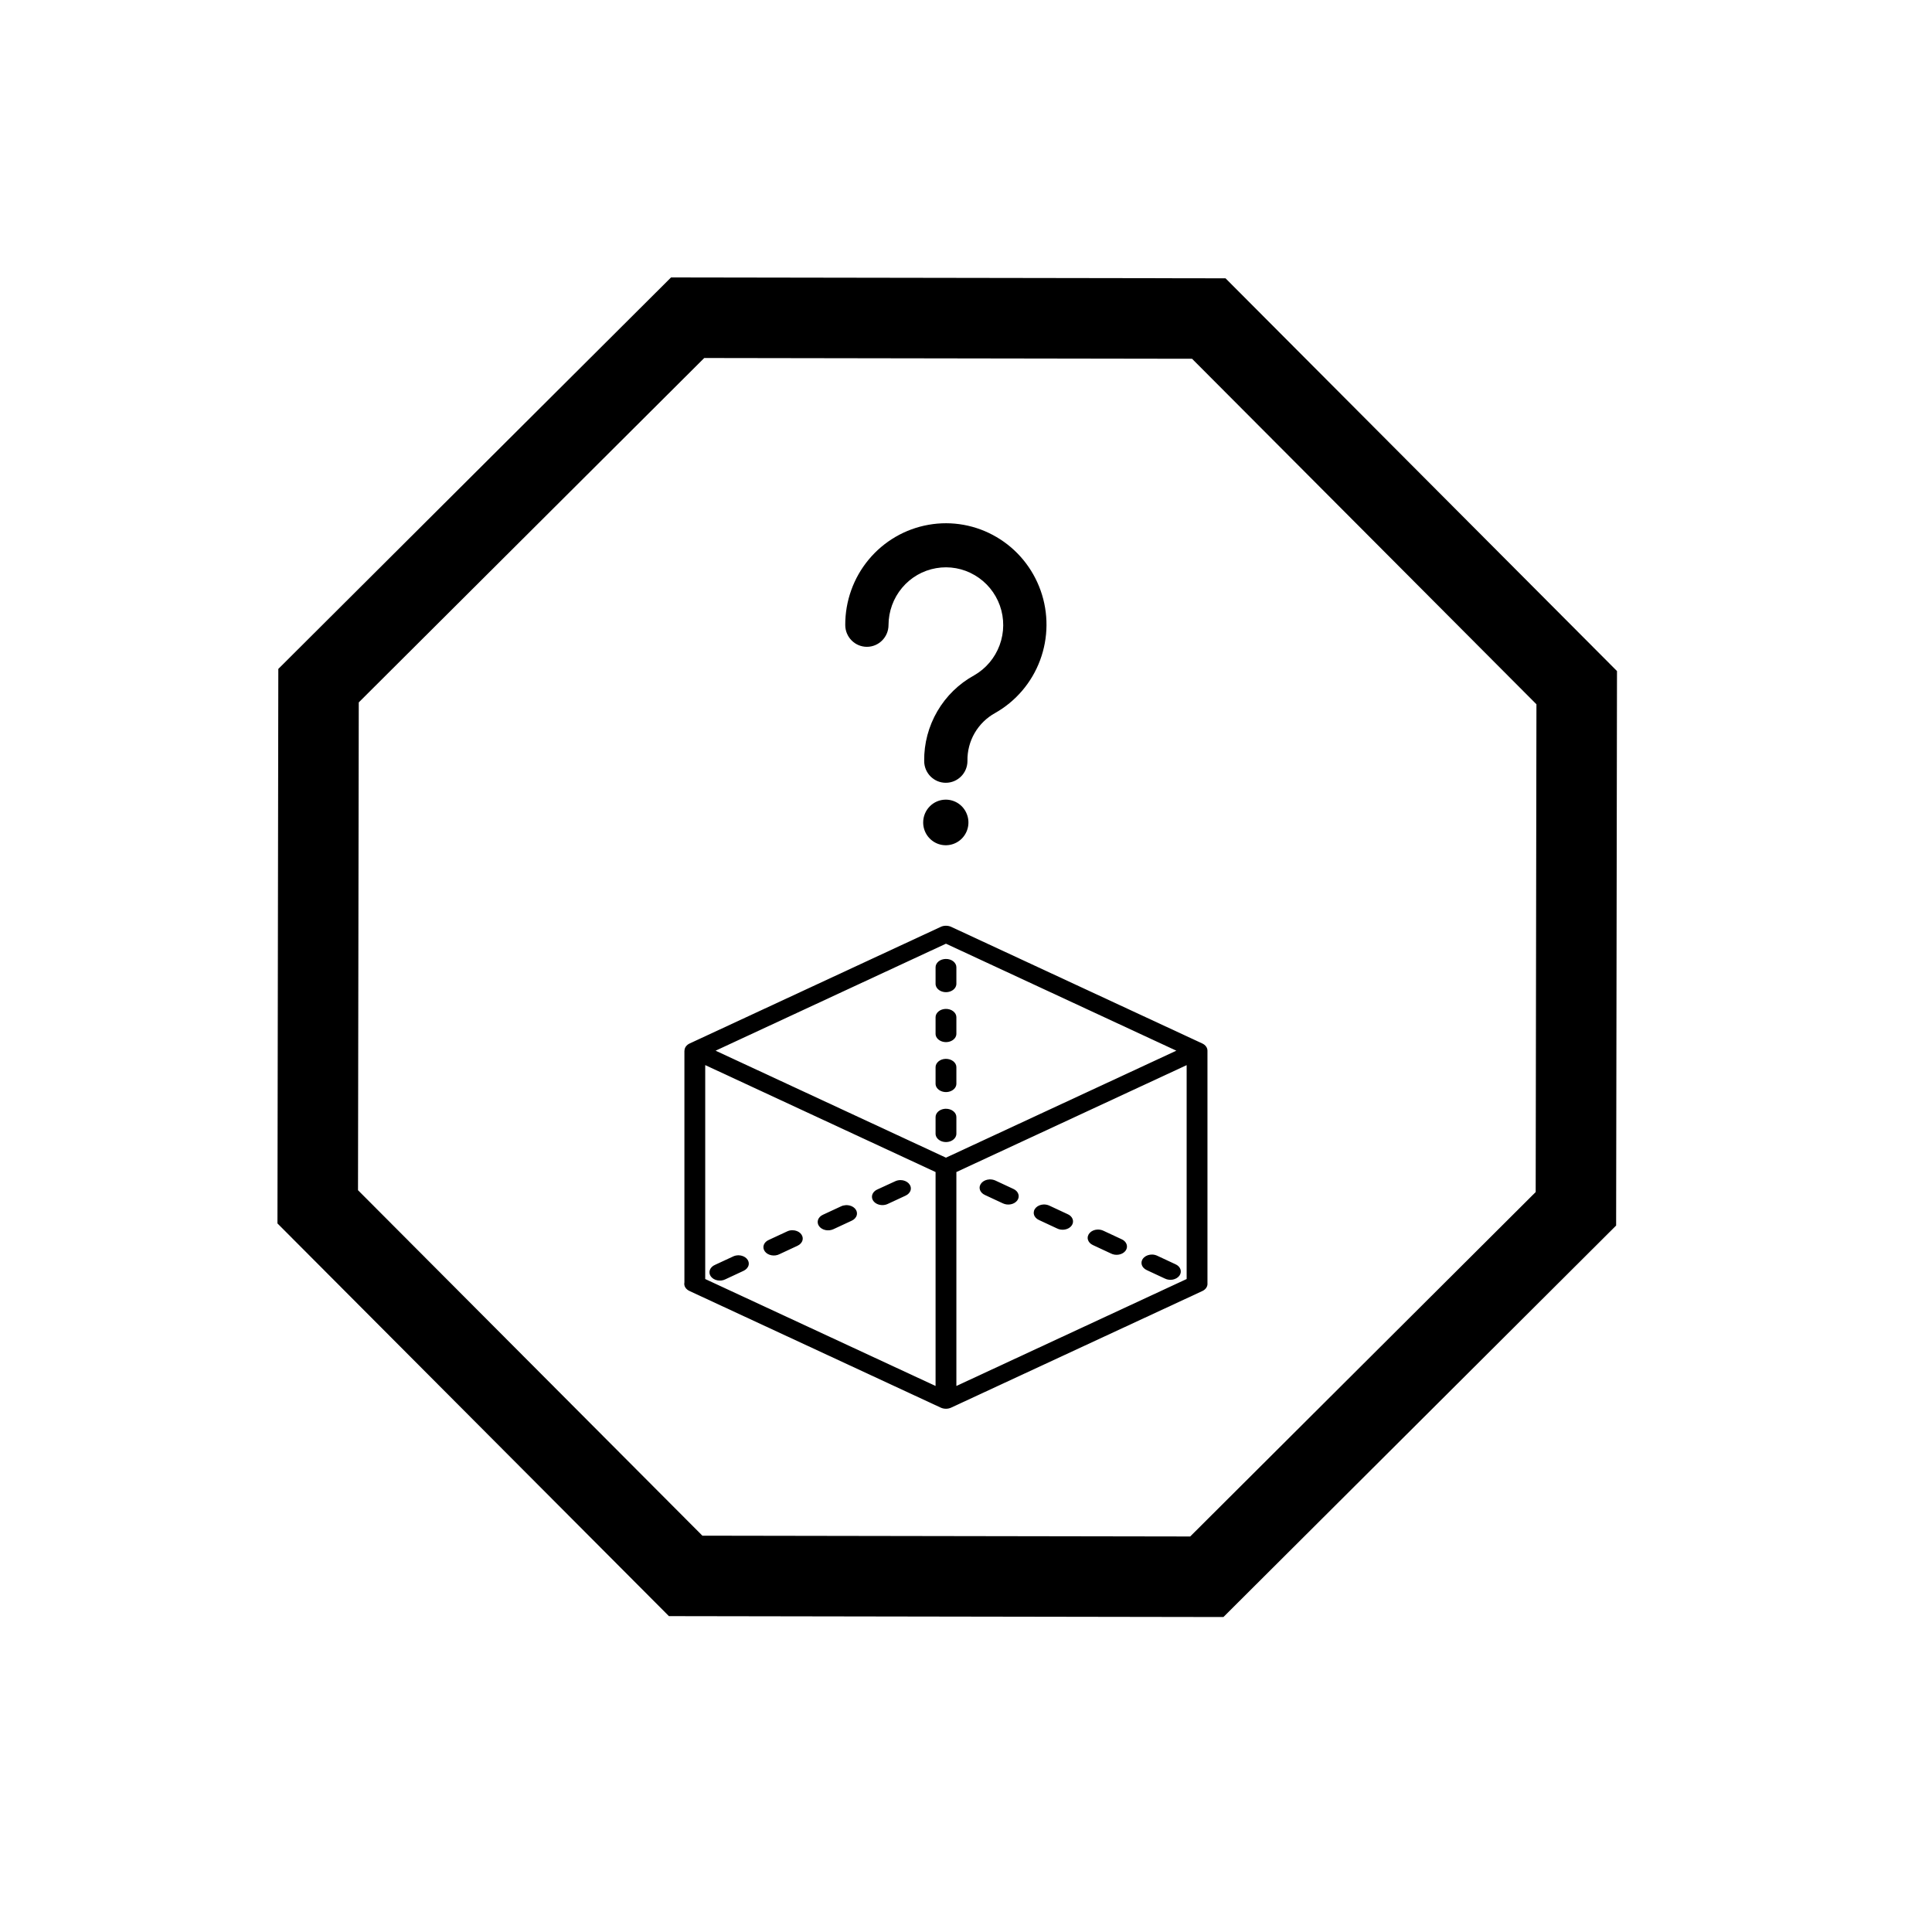 <svg width="48" height="48" viewBox="0 0 48 48" fill="none" xmlns="http://www.w3.org/2000/svg">
<path d="M7.894 29.983L7.914 17.035L17.084 7.894L30.032 7.914L39.173 17.085L39.153 30.032L29.983 39.174L17.035 39.153L7.894 29.983Z" stroke="black" stroke-width="2"/>
<path d="M23.509 23C23.461 22.999 23.413 23.008 23.372 23.028L17.134 25.925C17.055 25.962 17.006 26.03 17.006 26.104H17.004V31.859C16.995 31.902 17.002 31.946 17.025 31.984C17.049 32.023 17.087 32.055 17.134 32.076L23.372 34.972C23.411 34.99 23.456 35 23.502 35C23.547 35 23.592 34.99 23.631 34.972L29.871 32.076C29.914 32.056 29.949 32.027 29.971 31.992C29.994 31.957 30.003 31.917 29.999 31.878V26.113C29.999 26.11 29.999 26.107 29.999 26.104C29.999 26.03 29.95 25.962 29.871 25.925L23.631 23.027C23.594 23.01 23.552 23.001 23.509 23ZM23.502 23.446L29.226 26.104L23.502 28.762L17.779 26.104L23.502 23.446ZM23.497 23.825C23.429 23.826 23.364 23.848 23.317 23.887C23.27 23.927 23.243 23.979 23.244 24.034V24.447C23.246 24.52 23.296 24.587 23.375 24.623C23.454 24.659 23.551 24.659 23.63 24.623C23.709 24.587 23.759 24.52 23.761 24.447V24.034C23.762 23.978 23.734 23.924 23.684 23.884C23.635 23.845 23.567 23.823 23.497 23.825ZM23.497 25.066C23.429 25.067 23.364 25.09 23.317 25.129C23.27 25.168 23.243 25.221 23.244 25.275V25.689C23.246 25.762 23.296 25.828 23.375 25.864C23.454 25.9 23.551 25.9 23.63 25.864C23.709 25.828 23.759 25.762 23.761 25.689V25.275C23.762 25.219 23.734 25.165 23.684 25.126C23.635 25.086 23.567 25.065 23.497 25.066ZM23.497 26.307C23.429 26.308 23.364 26.331 23.317 26.37C23.27 26.409 23.243 26.462 23.244 26.516V26.93C23.246 27.003 23.296 27.069 23.375 27.105C23.454 27.141 23.551 27.141 23.63 27.105C23.709 27.069 23.759 27.003 23.761 26.93V26.516C23.762 26.46 23.734 26.407 23.684 26.367C23.635 26.328 23.567 26.306 23.497 26.307ZM17.521 26.462L23.244 29.119V34.434L17.521 31.777V26.462ZM29.482 26.463V31.777L23.761 34.434V29.119L29.482 26.463ZM23.499 27.547C23.49 27.547 23.482 27.547 23.473 27.548C23.409 27.554 23.35 27.579 23.308 27.617C23.266 27.656 23.243 27.706 23.244 27.757V28.171C23.246 28.244 23.296 28.311 23.375 28.347C23.454 28.383 23.551 28.383 23.63 28.347C23.709 28.311 23.759 28.244 23.761 28.171V27.757C23.762 27.701 23.735 27.647 23.686 27.608C23.636 27.568 23.569 27.546 23.499 27.547ZM24.583 29.302C24.507 29.306 24.438 29.335 24.392 29.383C24.346 29.431 24.328 29.492 24.344 29.551C24.359 29.61 24.406 29.661 24.472 29.69L24.918 29.898C24.978 29.926 25.049 29.934 25.116 29.92C25.183 29.906 25.24 29.871 25.275 29.823C25.309 29.776 25.319 29.718 25.3 29.665C25.282 29.611 25.238 29.566 25.178 29.539L24.732 29.331C24.687 29.31 24.635 29.3 24.583 29.302ZM22.376 29.319C22.327 29.319 22.279 29.329 22.237 29.35L21.789 29.556C21.711 29.594 21.663 29.662 21.664 29.735C21.664 29.808 21.713 29.875 21.792 29.912C21.871 29.949 21.968 29.95 22.048 29.915L22.496 29.707C22.563 29.677 22.61 29.626 22.625 29.566C22.64 29.506 22.62 29.444 22.572 29.396C22.524 29.349 22.453 29.32 22.376 29.319ZM25.923 29.925C25.849 29.929 25.78 29.959 25.735 30.006C25.69 30.054 25.673 30.114 25.688 30.173C25.702 30.231 25.748 30.282 25.813 30.311L26.259 30.519C26.318 30.55 26.391 30.56 26.46 30.547C26.529 30.534 26.589 30.499 26.624 30.45C26.66 30.401 26.669 30.342 26.649 30.288C26.629 30.233 26.582 30.188 26.518 30.162L26.072 29.954C26.028 29.933 25.976 29.923 25.923 29.925ZM21.043 29.941C21.032 29.941 21.022 29.941 21.011 29.942C20.97 29.945 20.931 29.954 20.896 29.971L20.448 30.179C20.387 30.206 20.343 30.251 20.324 30.305C20.306 30.358 20.315 30.416 20.35 30.464C20.385 30.512 20.442 30.547 20.509 30.561C20.577 30.575 20.648 30.566 20.708 30.538L21.156 30.33C21.223 30.301 21.27 30.25 21.286 30.19C21.301 30.131 21.283 30.069 21.237 30.021C21.19 29.973 21.119 29.944 21.043 29.941ZM27.264 30.548C27.19 30.552 27.121 30.581 27.076 30.629C27.031 30.676 27.013 30.737 27.028 30.796C27.043 30.854 27.089 30.905 27.154 30.934L27.6 31.142C27.659 31.173 27.732 31.183 27.801 31.17C27.87 31.157 27.929 31.122 27.965 31.073C28.001 31.024 28.009 30.965 27.989 30.911C27.969 30.856 27.922 30.811 27.859 30.785L27.413 30.577C27.368 30.556 27.316 30.546 27.264 30.548ZM19.692 30.565C19.685 30.564 19.677 30.565 19.67 30.565C19.63 30.567 19.59 30.577 19.556 30.594L19.108 30.802C19.044 30.828 18.997 30.873 18.977 30.927C18.957 30.982 18.966 31.041 19.002 31.09C19.037 31.139 19.097 31.174 19.166 31.187C19.235 31.2 19.308 31.19 19.367 31.159L19.813 30.951C19.879 30.921 19.925 30.869 19.939 30.81C19.953 30.75 19.934 30.689 19.887 30.641C19.839 30.594 19.768 30.566 19.692 30.565ZM28.632 31.169C28.553 31.166 28.477 31.192 28.425 31.239C28.373 31.286 28.351 31.349 28.364 31.411C28.378 31.473 28.426 31.527 28.494 31.557L28.94 31.765C29 31.795 29.072 31.804 29.14 31.791C29.208 31.777 29.266 31.742 29.302 31.694C29.337 31.645 29.346 31.587 29.327 31.533C29.308 31.479 29.262 31.434 29.2 31.408L28.754 31.2C28.717 31.182 28.675 31.171 28.632 31.169ZM18.351 31.187C18.344 31.187 18.337 31.188 18.33 31.188C18.288 31.19 18.248 31.2 18.213 31.217L17.767 31.424C17.704 31.45 17.657 31.496 17.637 31.55C17.617 31.605 17.625 31.664 17.661 31.713C17.697 31.762 17.756 31.797 17.825 31.81C17.894 31.823 17.967 31.813 18.026 31.782L18.472 31.574C18.538 31.544 18.584 31.492 18.599 31.433C18.613 31.373 18.593 31.311 18.546 31.264C18.498 31.217 18.427 31.189 18.351 31.187Z" fill="black"/>
<path fill-rule="evenodd" clip-rule="evenodd" d="M22.075 15.528C22.075 15.827 21.834 16.07 21.538 16.07C21.241 16.07 21 15.827 21 15.528C20.998 14.934 21.204 14.357 21.583 13.902C21.962 13.446 22.489 13.14 23.07 13.038C23.651 12.935 24.25 13.043 24.759 13.343C25.269 13.642 25.657 14.114 25.855 14.674C26.053 15.233 26.048 15.846 25.841 16.402C25.634 16.959 25.238 17.424 24.723 17.715C24.512 17.831 24.336 18.004 24.214 18.214C24.093 18.424 24.031 18.663 24.036 18.906C24.036 19.206 23.795 19.448 23.498 19.448C23.201 19.448 22.961 19.206 22.961 18.906C22.956 18.471 23.07 18.044 23.289 17.669C23.508 17.294 23.823 16.987 24.202 16.779C24.494 16.612 24.718 16.347 24.835 16.03C24.952 15.714 24.955 15.365 24.842 15.047C24.729 14.729 24.508 14.461 24.218 14.291C23.929 14.12 23.588 14.058 23.258 14.116C22.927 14.173 22.627 14.346 22.411 14.605C22.195 14.863 22.076 15.19 22.075 15.528L22.075 15.528ZM23.498 19.867C23.726 19.867 23.931 20.005 24.017 20.217C24.105 20.428 24.057 20.672 23.896 20.834C23.735 20.996 23.493 21.044 23.283 20.957C23.073 20.869 22.936 20.663 22.936 20.434C22.936 20.121 23.188 19.867 23.498 19.867Z" fill="black"/>
</svg>
